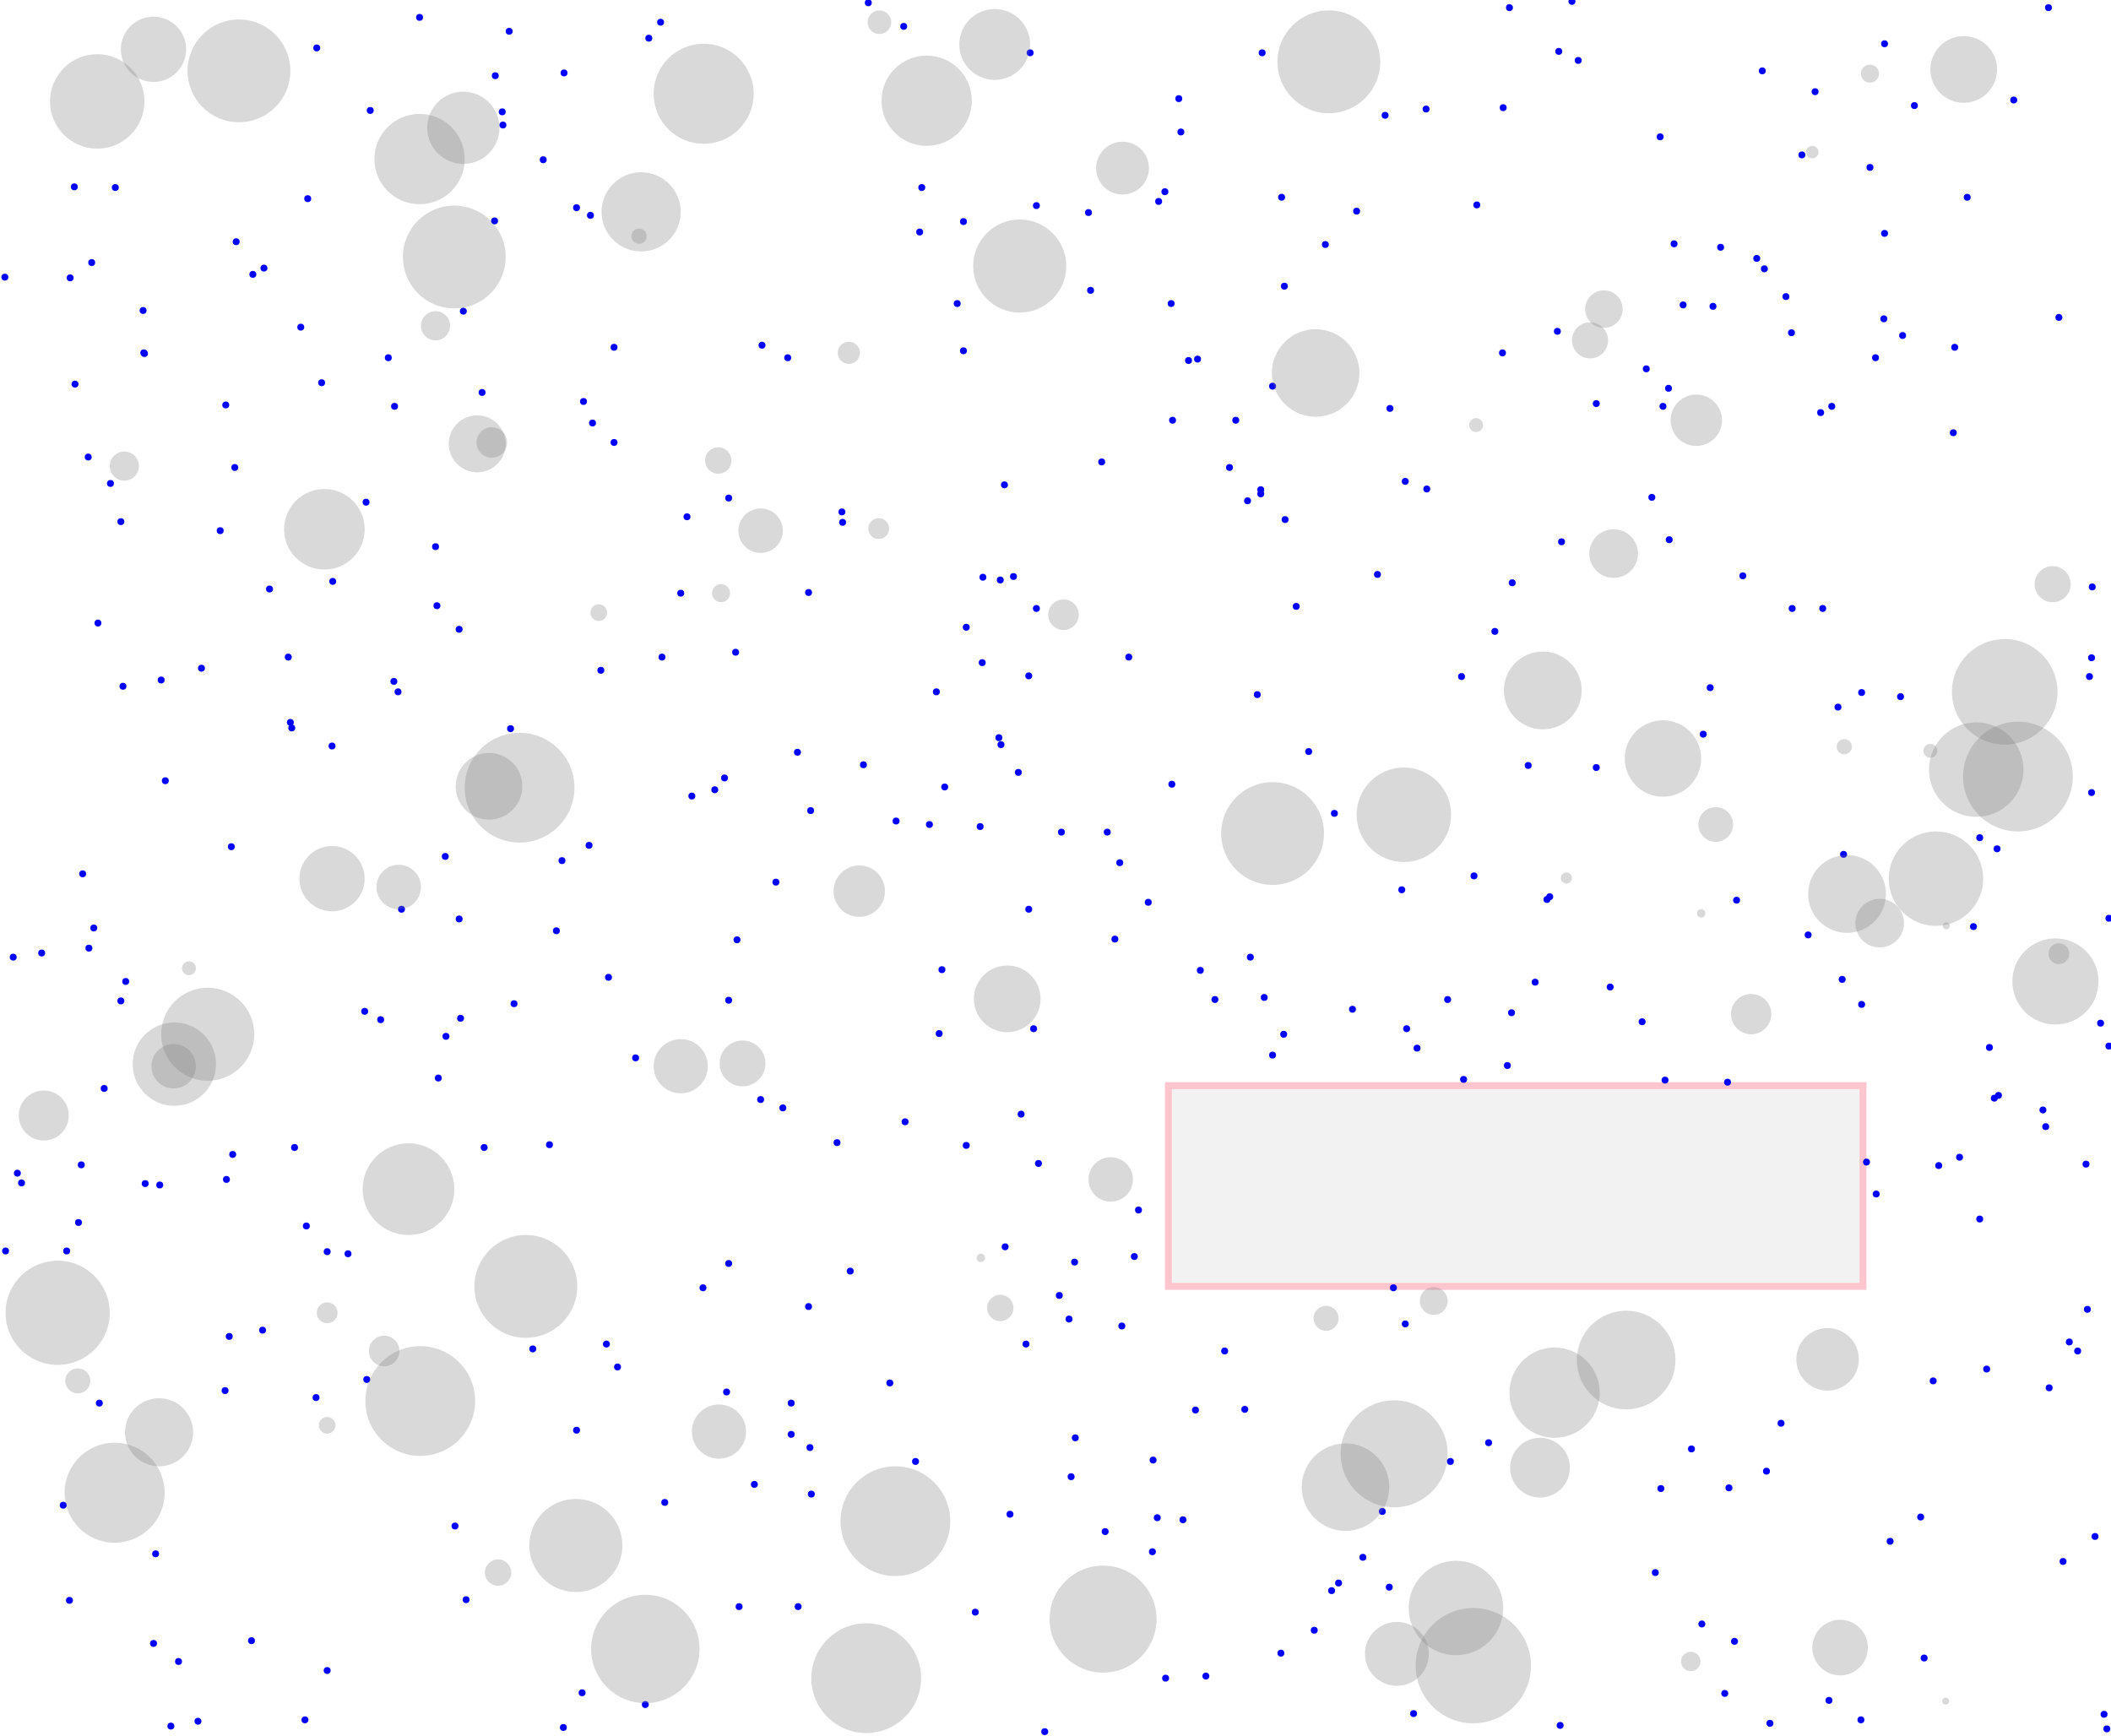 <svg viewBox="0 0 3039 2499" xmlns="http://www.w3.org/2000/svg">
<rect height="289" style="stroke:pink;stroke-width:10;fill:gray;fill-opacity:0.1;stroke-opacity:0.9" width="1000" x="1682" y="1563"/>
<circle cx="2435" cy="2086" r="5" style="fill:blue"/>
<circle cx="2163" cy="508" r="5" style="fill:blue"/>
<circle cx="1414" cy="954" r="5" style="fill:blue"/>
<circle cx="141" cy="897" r="5" style="fill:blue"/>
<circle cx="2210" cy="1414" r="5" style="fill:blue"/>
<circle cx="317" cy="764" r="5" style="fill:blue"/>
<circle cx="159" cy="696" r="5" style="fill:blue"/>
<circle cx="528" cy="1986" r="5" style="fill:blue"/>
<circle cx="2452" cy="1057" r="5" style="fill:blue"/>
<circle cx="456" cy="69" r="5" style="fill:blue"/>
<circle cx="1653" cy="1299" r="5" style="fill:blue"/>
<circle cx="174" cy="1441" r="5" style="fill:blue"/>
<circle cx="1495" cy="1675" r="5" style="fill:blue"/>
<circle cx="733" cy="45" r="5" style="fill:blue"/>
<circle cx="208" cy="509" r="5" style="fill:blue"/>
<circle cx="1548" cy="2070" r="5" style="fill:blue"/>
<circle cx="1832" cy="556" r="5" style="fill:blue"/>
<circle cx="2489" cy="2142" r="5" style="fill:blue"/>
<circle cx="101" cy="400" r="5" style="fill:blue"/>
<circle cx="1678" cy="2416" r="5" style="fill:blue"/>
<circle cx="1947" cy="1453" r="5" style="fill:blue"/>
<circle cx="1625" cy="946" r="5" style="fill:blue"/>
<circle cx="723" cy="161" r="5" style="fill:blue"/>
<circle cx="443" cy="286" r="5" style="fill:blue"/>
<circle cx="2383" cy="2264" r="5" style="fill:blue"/>
<circle cx="2692" cy="241" r="5" style="fill:blue"/>
<circle cx="884" cy="500" r="5" style="fill:blue"/>
<circle cx="2023" cy="1906" r="5" style="fill:blue"/>
<circle cx="3036" cy="1322" r="5" style="fill:blue"/>
<circle cx="1061" cy="1353" r="5" style="fill:blue"/>
<circle cx="362" cy="2362" r="5" style="fill:blue"/>
<circle cx="1567" cy="306" r="5" style="fill:blue"/>
<circle cx="694" cy="565" r="5" style="fill:blue"/>
<circle cx="2272" cy="87" r="5" style="fill:blue"/>
<circle cx="2088" cy="2104" r="5" style="fill:blue"/>
<circle cx="335" cy="1662" r="5" style="fill:blue"/>
<circle cx="1659" cy="2234" r="5" style="fill:blue"/>
<circle cx="1391" cy="1649" r="5" style="fill:blue"/>
<circle cx="642" cy="1492" r="5" style="fill:blue"/>
<circle cx="1542" cy="2126" r="5" style="fill:blue"/>
<circle cx="2941" cy="1598" r="5" style="fill:blue"/>
<circle cx="629" cy="872" r="5" style="fill:blue"/>
<circle cx="1850" cy="748" r="5" style="fill:blue"/>
<circle cx="3008" cy="974" r="5" style="fill:blue"/>
<circle cx="2739" cy="483" r="5" style="fill:blue"/>
<circle cx="1525" cy="1865" r="5" style="fill:blue"/>
<circle cx="2945" cy="1622" r="5" style="fill:blue"/>
<circle cx="2979" cy="1932" r="5" style="fill:blue"/>
<circle cx="2624" cy="876" r="5" style="fill:blue"/>
<circle cx="1046" cy="2004" r="5" style="fill:blue"/>
<circle cx="2025" cy="1481" r="5" style="fill:blue"/>
<circle cx="2006" cy="1854" r="5" style="fill:blue"/>
<circle cx="3036" cy="1506" r="5" style="fill:blue"/>
<circle cx="2143" cy="2077" r="5" style="fill:blue"/>
<circle cx="2370" cy="531" r="5" style="fill:blue"/>
<circle cx="1990" cy="2176" r="5" style="fill:blue"/>
<circle cx="876" cy="1407" r="5" style="fill:blue"/>
<circle cx="177" cy="988" r="5" style="fill:blue"/>
<circle cx="8" cy="1801" r="5" style="fill:blue"/>
<circle cx="1810" cy="1000" r="5" style="fill:blue"/>
<circle cx="378" cy="1915" r="5" style="fill:blue"/>
<circle cx="207" cy="508" r="5" style="fill:blue"/>
<circle cx="2500" cy="1296" r="5" style="fill:blue"/>
<circle cx="471" cy="1802" r="5" style="fill:blue"/>
<circle cx="1953" cy="304" r="5" style="fill:blue"/>
<circle cx="1817" cy="76" r="5" style="fill:blue"/>
<circle cx="1763" cy="1945" r="5" style="fill:blue"/>
<circle cx="782" cy="230" r="5" style="fill:blue"/>
<circle cx="415" cy="946" r="5" style="fill:blue"/>
<circle cx="2875" cy="1222" r="5" style="fill:blue"/>
<circle cx="3005" cy="1885" r="5" style="fill:blue"/>
<circle cx="1324" cy="334" r="5" style="fill:blue"/>
<circle cx="479" cy="837" r="5" style="fill:blue"/>
<circle cx="107" cy="269" r="5" style="fill:blue"/>
<circle cx="3003" cy="1676" r="5" style="fill:blue"/>
<circle cx="1677" cy="276" r="5" style="fill:blue"/>
<circle cx="2403" cy="777" r="5" style="fill:blue"/>
<circle cx="1815" cy="705" r="5" style="fill:blue"/>
<circle cx="3024" cy="1473" r="5" style="fill:blue"/>
<circle cx="1591" cy="2205" r="5" style="fill:blue"/>
<circle cx="1849" cy="412" r="5" style="fill:blue"/>
<circle cx="2652" cy="1410" r="5" style="fill:blue"/>
<circle cx="128" cy="1365" r="5" style="fill:blue"/>
<circle cx="330" cy="1924" r="5" style="fill:blue"/>
<circle cx="2756" cy="152" r="5" style="fill:blue"/>
<circle cx="2540" cy="387" r="5" style="fill:blue"/>
<circle cx="2509" cy="829" r="5" style="fill:blue"/>
<circle cx="2680" cy="1446" r="5" style="fill:blue"/>
<circle cx="980" cy="854" r="5" style="fill:blue"/>
<circle cx="117" cy="1677" r="5" style="fill:blue"/>
<circle cx="1387" cy="319" r="5" style="fill:blue"/>
<circle cx="1338" cy="1187" r="5" style="fill:blue"/>
<circle cx="1466" cy="1112" r="5" style="fill:blue"/>
<circle cx="1213" cy="752" r="5" style="fill:blue"/>
<circle cx="525" cy="1456" r="5" style="fill:blue"/>
<circle cx="1391" cy="903" r="5" style="fill:blue"/>
<circle cx="2564" cy="2049" r="5" style="fill:blue"/>
<circle cx="418" cy="1040" r="5" style="fill:blue"/>
<circle cx="2964" cy="457" r="5" style="fill:blue"/>
<circle cx="1387" cy="505" r="5" style="fill:blue"/>
<circle cx="2770" cy="2387" r="5" style="fill:blue"/>
<circle cx="1148" cy="1083" r="5" style="fill:blue"/>
<circle cx="2680" cy="997" r="5" style="fill:blue"/>
<circle cx="2721" cy="2219" r="5" style="fill:blue"/>
<circle cx="238" cy="1124" r="5" style="fill:blue"/>
<circle cx="853" cy="609" r="5" style="fill:blue"/>
<circle cx="2173" cy="11" r="5" style="fill:blue"/>
<circle cx="1483" cy="76" r="5" style="fill:blue"/>
<circle cx="2700" cy="515" r="5" style="fill:blue"/>
<circle cx="1348" cy="996" r="5" style="fill:blue"/>
<circle cx="2548" cy="2481" r="5" style="fill:blue"/>
<circle cx="324" cy="2002" r="5" style="fill:blue"/>
<circle cx="2227" cy="1295" r="5" style="fill:blue"/>
<circle cx="1164" cy="1881" r="5" style="fill:blue"/>
<circle cx="2107" cy="1554" r="5" style="fill:blue"/>
<circle cx="2949" cy="11" r="5" style="fill:blue"/>
<circle cx="712" cy="318" r="5" style="fill:blue"/>
<circle cx="1477" cy="1935" r="5" style="fill:blue"/>
<circle cx="1528" cy="1198" r="5" style="fill:blue"/>
<circle cx="527" cy="723" r="5" style="fill:blue"/>
<circle cx="174" cy="751" r="5" style="fill:blue"/>
<circle cx="1639" cy="1742" r="5" style="fill:blue"/>
<circle cx="573" cy="996" r="5" style="fill:blue"/>
<circle cx="873" cy="1935" r="5" style="fill:blue"/>
<circle cx="884" cy="637" r="5" style="fill:blue"/>
<circle cx="989" cy="744" r="5" style="fill:blue"/>
<circle cx="1687" cy="1129" r="5" style="fill:blue"/>
<circle cx="340" cy="348" r="5" style="fill:blue"/>
<circle cx="1447" cy="1795" r="5" style="fill:blue"/>
<circle cx="2040" cy="1509" r="5" style="fill:blue"/>
<circle cx="2613" cy="132" r="5" style="fill:blue"/>
<circle cx="2701" cy="1719" r="5" style="fill:blue"/>
<circle cx="1470" cy="1604" r="5" style="fill:blue"/>
<circle cx="1749" cy="1439" r="5" style="fill:blue"/>
<circle cx="2646" cy="1018" r="5" style="fill:blue"/>
<circle cx="1139" cy="2020" r="5" style="fill:blue"/>
<circle cx="1728" cy="1397" r="5" style="fill:blue"/>
<circle cx="2246" cy="2484" r="5" style="fill:blue"/>
<circle cx="1356" cy="1396" r="5" style="fill:blue"/>
<circle cx="2364" cy="1471" r="5" style="fill:blue"/>
<circle cx="1097" cy="497" r="5" style="fill:blue"/>
<circle cx="1815" cy="711" r="5" style="fill:blue"/>
<circle cx="96" cy="1801" r="5" style="fill:blue"/>
<circle cx="471" cy="2405" r="5" style="fill:blue"/>
<circle cx="2104" cy="974" r="5" style="fill:blue"/>
<circle cx="578" cy="1309" r="5" style="fill:blue"/>
<circle cx="1686" cy="437" r="5" style="fill:blue"/>
<circle cx="1586" cy="665" r="5" style="fill:blue"/>
<circle cx="91" cy="2167" r="5" style="fill:blue"/>
<circle cx="559" cy="515" r="5" style="fill:blue"/>
<circle cx="604" cy="25" r="5" style="fill:blue"/>
<circle cx="934" cy="55" r="5" style="fill:blue"/>
<circle cx="809" cy="1239" r="5" style="fill:blue"/>
<circle cx="206" cy="447" r="5" style="fill:blue"/>
<circle cx="1724" cy="517" r="5" style="fill:blue"/>
<circle cx="1481" cy="973" r="5" style="fill:blue"/>
<circle cx="1049" cy="717" r="5" style="fill:blue"/>
<circle cx="420" cy="1048" r="5" style="fill:blue"/>
<circle cx="3016" cy="2212" r="5" style="fill:blue"/>
<circle cx="2877" cy="1577" r="5" style="fill:blue"/>
<circle cx="2899" cy="144" r="5" style="fill:blue"/>
<circle cx="501" cy="1805" r="5" style="fill:blue"/>
<circle cx="2633" cy="2448" r="5" style="fill:blue"/>
<circle cx="2713" cy="63" r="5" style="fill:blue"/>
<circle cx="830" cy="299" r="5" style="fill:blue"/>
<circle cx="1404" cy="2321" r="5" style="fill:blue"/>
<circle cx="1250" cy="4" r="5" style="fill:blue"/>
<circle cx="767" cy="1942" r="5" style="fill:blue"/>
<circle cx="2023" cy="693" r="5" style="fill:blue"/>
<circle cx="380" cy="386" r="5" style="fill:blue"/>
<circle cx="246" cy="2485" r="5" style="fill:blue"/>
<circle cx="1820" cy="1436" r="5" style="fill:blue"/>
<circle cx="2487" cy="1558" r="5" style="fill:blue"/>
<circle cx="1845" cy="284" r="5" style="fill:blue"/>
<circle cx="1049" cy="1819" r="5" style="fill:blue"/>
<circle cx="338" cy="673" r="5" style="fill:blue"/>
<circle cx="285" cy="2478" r="5" style="fill:blue"/>
<circle cx="2462" cy="990" r="5" style="fill:blue"/>
<circle cx="2579" cy="479" r="5" style="fill:blue"/>
<circle cx="2679" cy="2476" r="5" style="fill:blue"/>
<circle cx="1921" cy="1171" r="5" style="fill:blue"/>
<circle cx="1884" cy="1082" r="5" style="fill:blue"/>
<circle cx="2871" cy="1581" r="5" style="fill:blue"/>
<circle cx="1983" cy="827" r="5" style="fill:blue"/>
<circle cx="661" cy="906" r="5" style="fill:blue"/>
<circle cx="1917" cy="2290" r="5" style="fill:blue"/>
<circle cx="1352" cy="1488" r="5" style="fill:blue"/>
<circle cx="996" cy="1146" r="5" style="fill:blue"/>
<circle cx="1800" cy="1378" r="5" style="fill:blue"/>
<circle cx="2394" cy="585" r="5" style="fill:blue"/>
<circle cx="2423" cy="439" r="5" style="fill:blue"/>
<circle cx="2783" cy="1988" r="5" style="fill:blue"/>
<circle cx="19" cy="1378" r="5" style="fill:blue"/>
<circle cx="1605" cy="1352" r="5" style="fill:blue"/>
<circle cx="388" cy="848" r="5" style="fill:blue"/>
<circle cx="326" cy="1698" r="5" style="fill:blue"/>
<circle cx="838" cy="2437" r="5" style="fill:blue"/>
<circle cx="850" cy="310" r="5" style="fill:blue"/>
<circle cx="2126" cy="295" r="5" style="fill:blue"/>
<circle cx="1633" cy="1809" r="5" style="fill:blue"/>
<circle cx="2318" cy="1421" r="5" style="fill:blue"/>
<circle cx="7" cy="399" r="5" style="fill:blue"/>
<circle cx="1770" cy="673" r="5" style="fill:blue"/>
<circle cx="2850" cy="1206" r="5" style="fill:blue"/>
<circle cx="433" cy="471" r="5" style="fill:blue"/>
<circle cx="3033" cy="2489" r="5" style="fill:blue"/>
<circle cx="2200" cy="1102" r="5" style="fill:blue"/>
<circle cx="1029" cy="1137" r="5" style="fill:blue"/>
<circle cx="143" cy="2020" r="5" style="fill:blue"/>
<circle cx="150" cy="1567" r="5" style="fill:blue"/>
<circle cx="1711" cy="519" r="5" style="fill:blue"/>
<circle cx="1411" cy="1190" r="5" style="fill:blue"/>
<circle cx="1438" cy="1062" r="5" style="fill:blue"/>
<circle cx="1049" cy="1440" r="5" style="fill:blue"/>
<circle cx="2170" cy="1534" r="5" style="fill:blue"/>
<circle cx="724" cy="180" r="5" style="fill:blue"/>
<circle cx="1059" cy="939" r="5" style="fill:blue"/>
<circle cx="2378" cy="716" r="5" style="fill:blue"/>
<circle cx="2537" cy="102" r="5" style="fill:blue"/>
<circle cx="1792" cy="2029" r="5" style="fill:blue"/>
<circle cx="811" cy="2487" r="5" style="fill:blue"/>
<circle cx="1504" cy="2493" r="5" style="fill:blue"/>
<circle cx="1492" cy="296" r="5" style="fill:blue"/>
<circle cx="2242" cy="477" r="5" style="fill:blue"/>
<circle cx="2035" cy="2467" r="5" style="fill:blue"/>
<circle cx="641" cy="1233" r="5" style="fill:blue"/>
<circle cx="325" cy="583" r="5" style="fill:blue"/>
<circle cx="671" cy="2303" r="5" style="fill:blue"/>
<circle cx="631" cy="1552" r="5" style="fill:blue"/>
<circle cx="957" cy="2163" r="5" style="fill:blue"/>
<circle cx="333" cy="1219" r="5" style="fill:blue"/>
<circle cx="2477" cy="356" r="5" style="fill:blue"/>
<circle cx="25" cy="1689" r="5" style="fill:blue"/>
<circle cx="2176" cy="1458" r="5" style="fill:blue"/>
<circle cx="127" cy="658" r="5" style="fill:blue"/>
<circle cx="209" cy="1704" r="5" style="fill:blue"/>
<circle cx="1927" cy="2279" r="5" style="fill:blue"/>
<circle cx="1095" cy="1583" r="5" style="fill:blue"/>
<circle cx="2543" cy="2118" r="5" style="fill:blue"/>
<circle cx="3011" cy="947" r="5" style="fill:blue"/>
<circle cx="2450" cy="2338" r="5" style="fill:blue"/>
<circle cx="2018" cy="1281" r="5" style="fill:blue"/>
<circle cx="2850" cy="1755" r="5" style="fill:blue"/>
<circle cx="31" cy="1703" r="5" style="fill:blue"/>
<circle cx="2821" cy="1666" r="5" style="fill:blue"/>
<circle cx="1962" cy="2242" r="5" style="fill:blue"/>
<circle cx="1166" cy="2084" r="5" style="fill:blue"/>
<circle cx="232" cy="979" r="5" style="fill:blue"/>
<circle cx="1796" cy="721" r="5" style="fill:blue"/>
<circle cx="533" cy="159" r="5" style="fill:blue"/>
<circle cx="132" cy="378" r="5" style="fill:blue"/>
<circle cx="441" cy="1765" r="5" style="fill:blue"/>
<circle cx="1848" cy="1489" r="5" style="fill:blue"/>
<circle cx="1703" cy="2188" r="5" style="fill:blue"/>
<circle cx="3011" cy="1141" r="5" style="fill:blue"/>
<circle cx="1594" cy="1198" r="5" style="fill:blue"/>
<circle cx="953" cy="946" r="5" style="fill:blue"/>
<circle cx="1539" cy="1899" r="5" style="fill:blue"/>
<circle cx="1668" cy="290" r="5" style="fill:blue"/>
<circle cx="2390" cy="197" r="5" style="fill:blue"/>
<circle cx="1994" cy="166" r="5" style="fill:blue"/>
<circle cx="1892" cy="2347" r="5" style="fill:blue"/>
<circle cx="1866" cy="873" r="5" style="fill:blue"/>
<circle cx="1454" cy="2180" r="5" style="fill:blue"/>
<circle cx="1378" cy="437" r="5" style="fill:blue"/>
<circle cx="667" cy="448" r="5" style="fill:blue"/>
<circle cx="812" cy="105" r="5" style="fill:blue"/>
<circle cx="2736" cy="1003" r="5" style="fill:blue"/>
<circle cx="740" cy="1445" r="5" style="fill:blue"/>
<circle cx="661" cy="1323" r="5" style="fill:blue"/>
<circle cx="1488" cy="1481" r="5" style="fill:blue"/>
<circle cx="567" cy="981" r="5" style="fill:blue"/>
<circle cx="1612" cy="1242" r="5" style="fill:blue"/>
<circle cx="1459" cy="830" r="5" style="fill:blue"/>
<circle cx="627" cy="787" r="5" style="fill:blue"/>
<circle cx="2298" cy="1105" r="5" style="fill:blue"/>
<circle cx="2177" cy="839" r="5" style="fill:blue"/>
<circle cx="3012" cy="845" r="5" style="fill:blue"/>
<circle cx="548" cy="1468" r="5" style="fill:blue"/>
<circle cx="2991" cy="1945" r="5" style="fill:blue"/>
<circle cx="2637" cy="585" r="5" style="fill:blue"/>
<circle cx="2231" cy="1291" r="5" style="fill:blue"/>
<circle cx="2970" cy="2248" r="5" style="fill:blue"/>
<circle cx="1318" cy="2104" r="5" style="fill:blue"/>
<circle cx="2164" cy="155" r="5" style="fill:blue"/>
<circle cx="478" cy="1074" r="5" style="fill:blue"/>
<circle cx="2084" cy="1439" r="5" style="fill:blue"/>
<circle cx="1301" cy="38" r="5" style="fill:blue"/>
<circle cx="830" cy="2059" r="5" style="fill:blue"/>
<circle cx="1697" cy="142" r="5" style="fill:blue"/>
<circle cx="166" cy="270" r="5" style="fill:blue"/>
<circle cx="1844" cy="2380" r="5" style="fill:blue"/>
<circle cx="1415" cy="831" r="5" style="fill:blue"/>
<circle cx="463" cy="551" r="5" style="fill:blue"/>
<circle cx="1117" cy="1270" r="5" style="fill:blue"/>
<circle cx="1164" cy="853" r="5" style="fill:blue"/>
<circle cx="100" cy="2304" r="5" style="fill:blue"/>
<circle cx="1139" cy="2065" r="5" style="fill:blue"/>
<circle cx="1832" cy="1519" r="5" style="fill:blue"/>
<circle cx="1779" cy="605" r="5" style="fill:blue"/>
<circle cx="840" cy="578" r="5" style="fill:blue"/>
<circle cx="2529" cy="372" r="5" style="fill:blue"/>
<circle cx="2621" cy="594" r="5" style="fill:blue"/>
<circle cx="2248" cy="780" r="5" style="fill:blue"/>
<circle cx="2402" cy="559" r="5" style="fill:blue"/>
<circle cx="1012" cy="1854" r="5" style="fill:blue"/>
<circle cx="1441" cy="1072" r="5" style="fill:blue"/>
<circle cx="1615" cy="1909" r="5" style="fill:blue"/>
<circle cx="655" cy="2197" r="5" style="fill:blue"/>
<circle cx="2603" cy="1346" r="5" style="fill:blue"/>
<circle cx="1290" cy="1182" r="5" style="fill:blue"/>
<circle cx="290" cy="962" r="5" style="fill:blue"/>
<circle cx="1167" cy="1167" r="5" style="fill:blue"/>
<circle cx="2054" cy="704" r="5" style="fill:blue"/>
<circle cx="221" cy="2366" r="5" style="fill:blue"/>
<circle cx="801" cy="1340" r="5" style="fill:blue"/>
<circle cx="2654" cy="1230" r="5" style="fill:blue"/>
<circle cx="455" cy="2012" r="5" style="fill:blue"/>
<circle cx="2263" cy="2" r="5" style="fill:blue"/>
<circle cx="2594" cy="223" r="5" style="fill:blue"/>
<circle cx="1721" cy="2030" r="5" style="fill:blue"/>
<circle cx="1243" cy="1101" r="5" style="fill:blue"/>
<circle cx="1492" cy="876" r="5" style="fill:blue"/>
<circle cx="2832" cy="284" r="5" style="fill:blue"/>
<circle cx="2122" cy="1261" r="5" style="fill:blue"/>
<circle cx="1660" cy="2102" r="5" style="fill:blue"/>
<circle cx="2580" cy="876" r="5" style="fill:blue"/>
<circle cx="1127" cy="1595" r="5" style="fill:blue"/>
<circle cx="1736" cy="2413" r="5" style="fill:blue"/>
<circle cx="2791" cy="1678" r="5" style="fill:blue"/>
<circle cx="2244" cy="74" r="5" style="fill:blue"/>
<circle cx="1224" cy="1830" r="5" style="fill:blue"/>
<circle cx="2812" cy="623" r="5" style="fill:blue"/>
<circle cx="2397" cy="1555" r="5" style="fill:blue"/>
<circle cx="224" cy="2237" r="5" style="fill:blue"/>
<circle cx="1086" cy="2137" r="5" style="fill:blue"/>
<circle cx="2571" cy="427" r="5" style="fill:blue"/>
<circle cx="2713" cy="336" r="5" style="fill:blue"/>
<circle cx="2814" cy="500" r="5" style="fill:blue"/>
<circle cx="1570" cy="418" r="5" style="fill:blue"/>
<circle cx="2864" cy="1508" r="5" style="fill:blue"/>
<circle cx="2712" cy="459" r="5" style="fill:blue"/>
<circle cx="735" cy="1049" r="5" style="fill:blue"/>
<circle cx="135" cy="1336" r="5" style="fill:blue"/>
<circle cx="1168" cy="2151" r="5" style="fill:blue"/>
<circle cx="1327" cy="270" r="5" style="fill:blue"/>
<circle cx="713" cy="109" r="5" style="fill:blue"/>
<circle cx="1688" cy="605" r="5" style="fill:blue"/>
<circle cx="929" cy="2454" r="5" style="fill:blue"/>
<circle cx="1043" cy="1120" r="5" style="fill:blue"/>
<circle cx="1360" cy="1133" r="5" style="fill:blue"/>
<circle cx="951" cy="32" r="5" style="fill:blue"/>
<circle cx="3029" cy="2468" r="5" style="fill:blue"/>
<circle cx="1446" cy="698" r="5" style="fill:blue"/>
<circle cx="2152" cy="909" r="5" style="fill:blue"/>
<circle cx="2001" cy="588" r="5" style="fill:blue"/>
<circle cx="2765" cy="2184" r="5" style="fill:blue"/>
<circle cx="1149" cy="2313" r="5" style="fill:blue"/>
<circle cx="1666" cy="2185" r="5" style="fill:blue"/>
<circle cx="119" cy="1258" r="5" style="fill:blue"/>
<circle cx="2687" cy="1673" r="5" style="fill:blue"/>
<circle cx="2860" cy="1971" r="5" style="fill:blue"/>
<circle cx="181" cy="1413" r="5" style="fill:blue"/>
<circle cx="424" cy="1652" r="5" style="fill:blue"/>
<circle cx="791" cy="1648" r="5" style="fill:blue"/>
<circle cx="108" cy="553" r="5" style="fill:blue"/>
<circle cx="1205" cy="1645" r="5" style="fill:blue"/>
<circle cx="1700" cy="190" r="5" style="fill:blue"/>
<circle cx="2298" cy="581" r="5" style="fill:blue"/>
<circle cx="1281" cy="1991" r="5" style="fill:blue"/>
<circle cx="2053" cy="157" r="5" style="fill:blue"/>
<circle cx="257" cy="2392" r="5" style="fill:blue"/>
<circle cx="1547" cy="1817" r="5" style="fill:blue"/>
<circle cx="1481" cy="1309" r="5" style="fill:blue"/>
<circle cx="568" cy="585" r="5" style="fill:blue"/>
<circle cx="2950" cy="1998" r="5" style="fill:blue"/>
<circle cx="2410" cy="351" r="5" style="fill:blue"/>
<circle cx="1303" cy="1615" r="5" style="fill:blue"/>
<circle cx="697" cy="1652" r="5" style="fill:blue"/>
<circle cx="1908" cy="352" r="5" style="fill:blue"/>
<circle cx="1440" cy="835" r="5" style="fill:blue"/>
<circle cx="865" cy="965" r="5" style="fill:blue"/>
<circle cx="889" cy="1968" r="5" style="fill:blue"/>
<circle cx="230" cy="1706" r="5" style="fill:blue"/>
<circle cx="2000" cy="2285" r="5" style="fill:blue"/>
<circle cx="364" cy="395" r="5" style="fill:blue"/>
<circle cx="2391" cy="2143" r="5" style="fill:blue"/>
<circle cx="60" cy="1372" r="5" style="fill:blue"/>
<circle cx="2483" cy="2438" r="5" style="fill:blue"/>
<circle cx="1134" cy="515" r="5" style="fill:blue"/>
<circle cx="439" cy="2476" r="5" style="fill:blue"/>
<circle cx="2841" cy="1334" r="5" style="fill:blue"/>
<circle cx="1064" cy="2313" r="5" style="fill:blue"/>
<circle cx="915" cy="1523" r="5" style="fill:blue"/>
<circle cx="848" cy="1217" r="5" style="fill:blue"/>
<circle cx="2497" cy="2363" r="5" style="fill:blue"/>
<circle cx="2466" cy="441" r="5" style="fill:blue"/>
<circle cx="113" cy="1760" r="5" style="fill:blue"/>
<circle cx="663" cy="1466" r="5" style="fill:blue"/>
<circle cx="1212" cy="737" r="5" style="fill:blue"/>
<circle cx="2845" cy="1108" r="68" style="stroke-width:5;fill:gray;fill-opacity:0.3"/>
<circle cx="2394" cy="1092" r="55" style="stroke-width:5;fill:gray;fill-opacity:0.3"/>
<circle cx="83" cy="1890" r="75" style="stroke-width:5;fill:gray;fill-opacity:0.3"/>
<circle cx="2609" cy="219" r="9" style="stroke-width:5;fill:gray;fill-opacity:0.3"/>
<circle cx="2787" cy="1265" r="68" style="stroke-width:5;fill:gray;fill-opacity:0.3"/>
<circle cx="704" cy="1132" r="48" style="stroke-width:5;fill:gray;fill-opacity:0.3"/>
<circle cx="2011" cy="2381" r="46" style="stroke-width:5;fill:gray;fill-opacity:0.3"/>
<circle cx="1038" cy="854" r="13" style="stroke-width:5;fill:gray;fill-opacity:0.3"/>
<circle cx="2341" cy="1958" r="71" style="stroke-width:5;fill:gray;fill-opacity:0.3"/>
<circle cx="1034" cy="663" r="19" style="stroke-width:5;fill:gray;fill-opacity:0.3"/>
<circle cx="299" cy="1489" r="67" style="stroke-width:5;fill:gray;fill-opacity:0.3"/>
<circle cx="2217" cy="2113" r="43" style="stroke-width:5;fill:gray;fill-opacity:0.3"/>
<circle cx="757" cy="1852" r="74" style="stroke-width:5;fill:gray;fill-opacity:0.3"/>
<circle cx="2692" cy="106" r="13" style="stroke-width:5;fill:gray;fill-opacity:0.3"/>
<circle cx="2779" cy="1081" r="10" style="stroke-width:5;fill:gray;fill-opacity:0.3"/>
<circle cx="1440" cy="1883" r="19" style="stroke-width:5;fill:gray;fill-opacity:0.3"/>
<circle cx="1913" cy="89" r="74" style="stroke-width:5;fill:gray;fill-opacity:0.3"/>
<circle cx="2289" cy="490" r="26" style="stroke-width:5;fill:gray;fill-opacity:0.3"/>
<circle cx="717" cy="2264" r="19" style="stroke-width:5;fill:gray;fill-opacity:0.3"/>
<circle cx="2801" cy="2449" r="5" style="stroke-width:5;fill:gray;fill-opacity:0.3"/>
<circle cx="221" cy="71" r="47" style="stroke-width:5;fill:gray;fill-opacity:0.3"/>
<circle cx="2221" cy="994" r="56" style="stroke-width:5;fill:gray;fill-opacity:0.3"/>
<circle cx="1531" cy="885" r="22" style="stroke-width:5;fill:gray;fill-opacity:0.3"/>
<circle cx="687" cy="639" r="41" style="stroke-width:5;fill:gray;fill-opacity:0.3"/>
<circle cx="2955" cy="841" r="26" style="stroke-width:5;fill:gray;fill-opacity:0.3"/>
<circle cx="165" cy="2149" r="72" style="stroke-width:5;fill:gray;fill-opacity:0.3"/>
<circle cx="1266" cy="32" r="17" style="stroke-width:5;fill:gray;fill-opacity:0.3"/>
<circle cx="112" cy="1988" r="18" style="stroke-width:5;fill:gray;fill-opacity:0.3"/>
<circle cx="2649" cy="2372" r="40" style="stroke-width:5;fill:gray;fill-opacity:0.3"/>
<circle cx="344" cy="102" r="74" style="stroke-width:5;fill:gray;fill-opacity:0.3"/>
<circle cx="250" cy="1535" r="32" style="stroke-width:5;fill:gray;fill-opacity:0.3"/>
<circle cx="1937" cy="2141" r="63" style="stroke-width:5;fill:gray;fill-opacity:0.3"/>
<circle cx="2905" cy="1118" r="79" style="stroke-width:5;fill:gray;fill-opacity:0.3"/>
<circle cx="2309" cy="445" r="27" style="stroke-width:5;fill:gray;fill-opacity:0.3"/>
<circle cx="654" cy="370" r="74" style="stroke-width:5;fill:gray;fill-opacity:0.3"/>
<circle cx="1616" cy="242" r="38" style="stroke-width:5;fill:gray;fill-opacity:0.3"/>
<circle cx="467" cy="762" r="58" style="stroke-width:5;fill:gray;fill-opacity:0.3"/>
<circle cx="1289" cy="2190" r="79" style="stroke-width:5;fill:gray;fill-opacity:0.3"/>
<circle cx="2121" cy="2398" r="83" style="stroke-width:5;fill:gray;fill-opacity:0.3"/>
<circle cx="553" cy="1945" r="22" style="stroke-width:5;fill:gray;fill-opacity:0.3"/>
<circle cx="1069" cy="1531" r="33" style="stroke-width:5;fill:gray;fill-opacity:0.3"/>
<circle cx="1909" cy="1898" r="18" style="stroke-width:5;fill:gray;fill-opacity:0.3"/>
<circle cx="1265" cy="761" r="15" style="stroke-width:5;fill:gray;fill-opacity:0.3"/>
<circle cx="251" cy="1532" r="60" style="stroke-width:5;fill:gray;fill-opacity:0.3"/>
<circle cx="2007" cy="2093" r="77" style="stroke-width:5;fill:gray;fill-opacity:0.3"/>
<circle cx="667" cy="184" r="52" style="stroke-width:5;fill:gray;fill-opacity:0.3"/>
<circle cx="471" cy="1890" r="15" style="stroke-width:5;fill:gray;fill-opacity:0.3"/>
<circle cx="2631" cy="1957" r="45" style="stroke-width:5;fill:gray;fill-opacity:0.3"/>
<circle cx="2125" cy="612" r="10" style="stroke-width:5;fill:gray;fill-opacity:0.3"/>
<circle cx="1412" cy="1811" r="6" style="stroke-width:5;fill:gray;fill-opacity:0.3"/>
<circle cx="1095" cy="764" r="32" style="stroke-width:5;fill:gray;fill-opacity:0.3"/>
<circle cx="2470" cy="1187" r="25" style="stroke-width:5;fill:gray;fill-opacity:0.3"/>
<circle cx="980" cy="1535" r="39" style="stroke-width:5;fill:gray;fill-opacity:0.3"/>
<circle cx="748" cy="1134" r="79" style="stroke-width:5;fill:gray;fill-opacity:0.3"/>
<circle cx="2521" cy="1460" r="29" style="stroke-width:5;fill:gray;fill-opacity:0.3"/>
<circle cx="2323" cy="797" r="35" style="stroke-width:5;fill:gray;fill-opacity:0.3"/>
<circle cx="929" cy="2374" r="78" style="stroke-width:5;fill:gray;fill-opacity:0.3"/>
<circle cx="478" cy="1265" r="47" style="stroke-width:5;fill:gray;fill-opacity:0.3"/>
<circle cx="63" cy="1606" r="36" style="stroke-width:5;fill:gray;fill-opacity:0.3"/>
<circle cx="2959" cy="1413" r="62" style="stroke-width:5;fill:gray;fill-opacity:0.3"/>
<circle cx="2964" cy="1373" r="15" style="stroke-width:5;fill:gray;fill-opacity:0.3"/>
<circle cx="1832" cy="1200" r="74" style="stroke-width:5;fill:gray;fill-opacity:0.3"/>
<circle cx="2449" cy="1315" r="6" style="stroke-width:5;fill:gray;fill-opacity:0.3"/>
<circle cx="829" cy="2225" r="67" style="stroke-width:5;fill:gray;fill-opacity:0.3"/>
<circle cx="1035" cy="2061" r="39" style="stroke-width:5;fill:gray;fill-opacity:0.3"/>
<circle cx="1334" cy="145" r="65" style="stroke-width:5;fill:gray;fill-opacity:0.3"/>
<circle cx="2659" cy="1287" r="56" style="stroke-width:5;fill:gray;fill-opacity:0.3"/>
<circle cx="923" cy="305" r="57" style="stroke-width:5;fill:gray;fill-opacity:0.3"/>
<circle cx="2827" cy="100" r="48" style="stroke-width:5;fill:gray;fill-opacity:0.3"/>
<circle cx="708" cy="637" r="22" style="stroke-width:5;fill:gray;fill-opacity:0.3"/>
<circle cx="1894" cy="537" r="63" style="stroke-width:5;fill:gray;fill-opacity:0.3"/>
<circle cx="1247" cy="2416" r="79" style="stroke-width:5;fill:gray;fill-opacity:0.3"/>
<circle cx="1013" cy="135" r="72" style="stroke-width:5;fill:gray;fill-opacity:0.3"/>
<circle cx="2434" cy="2392" r="14" style="stroke-width:5;fill:gray;fill-opacity:0.3"/>
<circle cx="1599" cy="1698" r="32" style="stroke-width:5;fill:gray;fill-opacity:0.3"/>
<circle cx="574" cy="1277" r="32" style="stroke-width:5;fill:gray;fill-opacity:0.3"/>
<circle cx="604" cy="229" r="65" style="stroke-width:5;fill:gray;fill-opacity:0.3"/>
<circle cx="1237" cy="1283" r="37" style="stroke-width:5;fill:gray;fill-opacity:0.3"/>
<circle cx="1588" cy="2331" r="77" style="stroke-width:5;fill:gray;fill-opacity:0.3"/>
<circle cx="140" cy="146" r="68" style="stroke-width:5;fill:gray;fill-opacity:0.3"/>
<circle cx="627" cy="469" r="21" style="stroke-width:5;fill:gray;fill-opacity:0.3"/>
<circle cx="2064" cy="1873" r="20" style="stroke-width:5;fill:gray;fill-opacity:0.3"/>
<circle cx="1222" cy="508" r="16" style="stroke-width:5;fill:gray;fill-opacity:0.3"/>
<circle cx="471" cy="2052" r="12" style="stroke-width:5;fill:gray;fill-opacity:0.3"/>
<circle cx="2802" cy="1333" r="5" style="stroke-width:5;fill:gray;fill-opacity:0.3"/>
<circle cx="2096" cy="2315" r="68" style="stroke-width:5;fill:gray;fill-opacity:0.3"/>
<circle cx="179" cy="671" r="21" style="stroke-width:5;fill:gray;fill-opacity:0.3"/>
<circle cx="588" cy="1712" r="66" style="stroke-width:5;fill:gray;fill-opacity:0.3"/>
<circle cx="920" cy="340" r="11" style="stroke-width:5;fill:gray;fill-opacity:0.3"/>
<circle cx="862" cy="882" r="12" style="stroke-width:5;fill:gray;fill-opacity:0.3"/>
<circle cx="1468" cy="383" r="67" style="stroke-width:5;fill:gray;fill-opacity:0.3"/>
<circle cx="2238" cy="2005" r="65" style="stroke-width:5;fill:gray;fill-opacity:0.3"/>
<circle cx="1432" cy="64" r="51" style="stroke-width:5;fill:gray;fill-opacity:0.3"/>
<circle cx="2021" cy="1173" r="68" style="stroke-width:5;fill:gray;fill-opacity:0.3"/>
<circle cx="2706" cy="1329" r="35" style="stroke-width:5;fill:gray;fill-opacity:0.3"/>
<circle cx="1450" cy="1438" r="48" style="stroke-width:5;fill:gray;fill-opacity:0.3"/>
<circle cx="2255" cy="1264" r="8" style="stroke-width:5;fill:gray;fill-opacity:0.3"/>
<circle cx="272" cy="1394" r="10" style="stroke-width:5;fill:gray;fill-opacity:0.3"/>
<circle cx="2655" cy="1075" r="11" style="stroke-width:5;fill:gray;fill-opacity:0.3"/>
<circle cx="2442" cy="605" r="37" style="stroke-width:5;fill:gray;fill-opacity:0.3"/>
<circle cx="605" cy="2017" r="79" style="stroke-width:5;fill:gray;fill-opacity:0.3"/>
<circle cx="229" cy="2062" r="49" style="stroke-width:5;fill:gray;fill-opacity:0.3"/>
<circle cx="2886" cy="996" r="76" style="stroke-width:5;fill:gray;fill-opacity:0.3"/>
</svg>